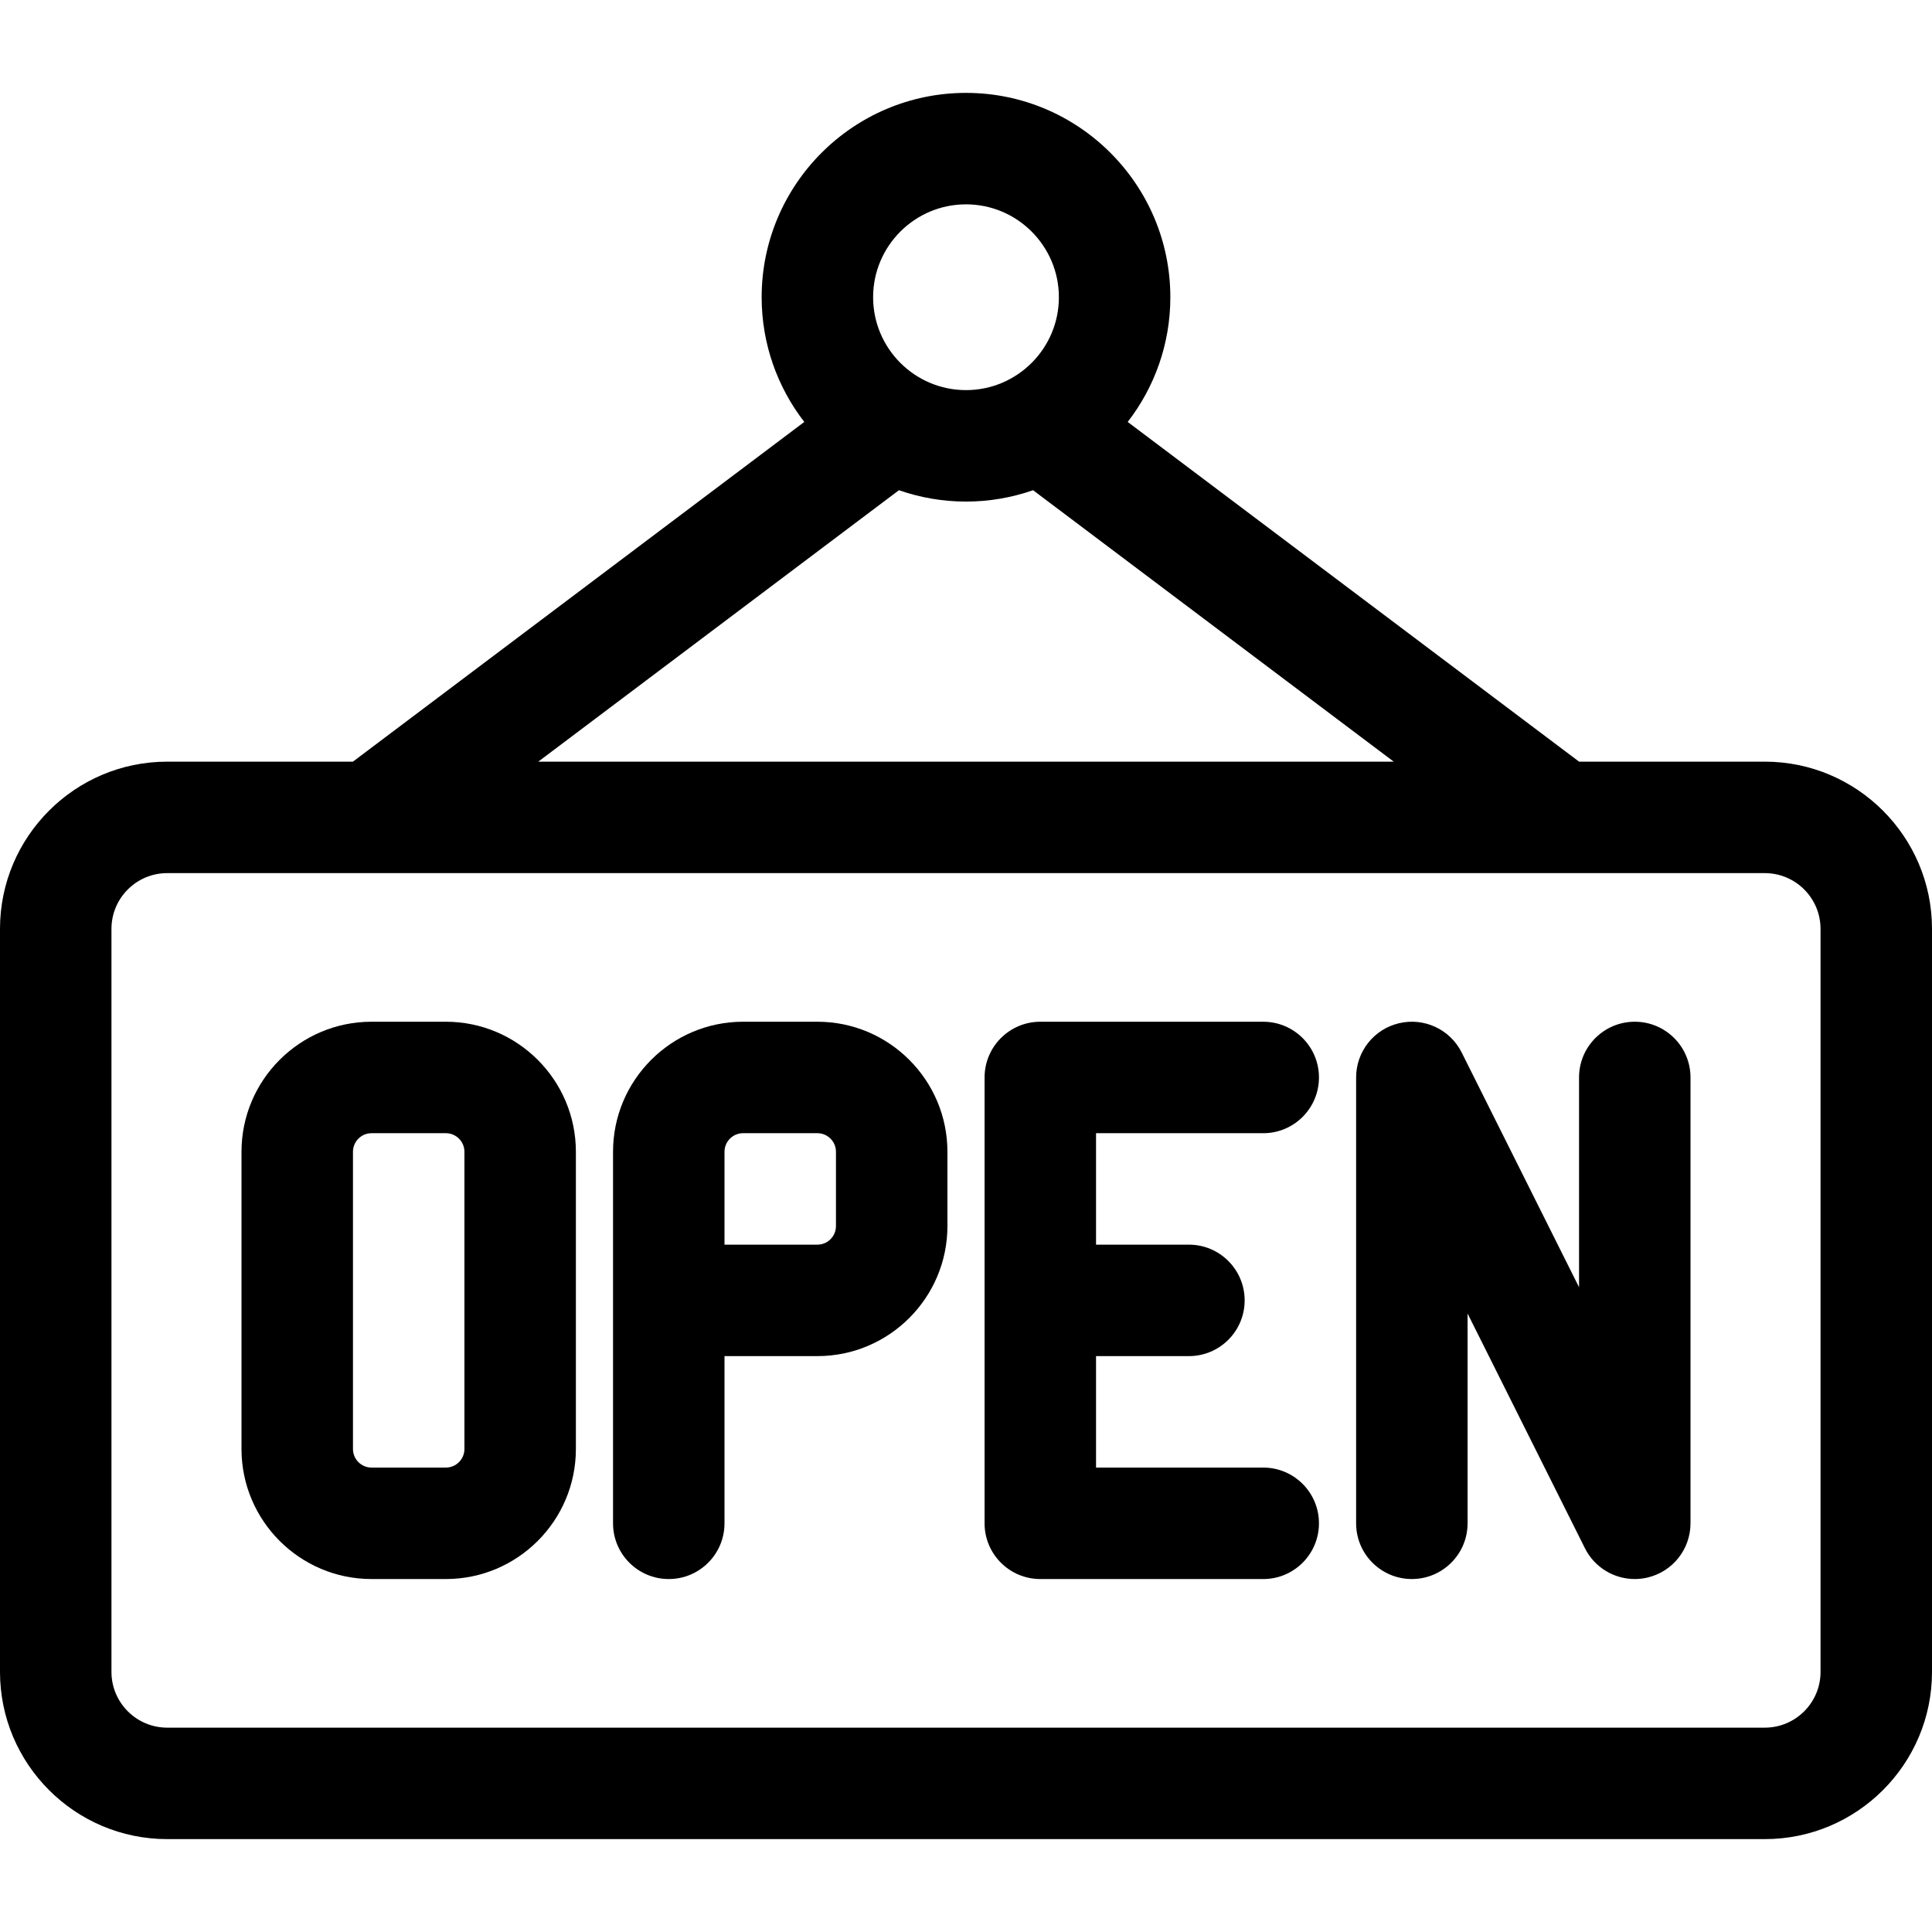 <?xml version="1.0" encoding="iso-8859-1"?>
<!-- Generator: Adobe Illustrator 19.0.0, SVG Export Plug-In . SVG Version: 6.00 Build 0)  -->
<svg version="1.1" id="Capa_1" xmlns="http://www.w3.org/2000/svg" xmlns:xlink="http://www.w3.org/1999/xlink" x="0px" y="0px"
	 viewBox="0 0 512 512" style="enable-background:new 0 0 512 512;" xml:space="preserve">
<g>
	<g>
		<g>
			<path d="M429.486,231.385c-0.391,0-0.778,0-1.16,0C428.709,231.385,429.096,231.385,429.486,231.385z"/>
			<path d="M433.083,231.385c-0.409,0-0.815,0-1.219,0C432.267,231.385,432.674,231.385,433.083,231.385z"/>
			<path d="M426.091,231.385c-0.365,0-0.725,0-1.079,0C425.366,231.385,425.726,231.385,426.091,231.385z"/>
			<path d="M421.992,231.385c-0.319,0-0.631,0-0.936,0C421.361,231.385,421.673,231.385,421.992,231.385z"/>
			<path d="M415.33,231.386c-0.166,0-0.322,0-0.466,0C415.009,231.386,415.164,231.386,415.33,231.386z"/>
			<path d="M419.325,231.385c-0.275,0-0.543,0-0.802,0C418.782,231.386,419.05,231.385,419.325,231.385z"/>
			<path d="M435.558,231.385c-0.417,0-0.832,0-1.246,0C434.726,231.385,435.141,231.385,435.558,231.385z"/>
			<path d="M439.341,231.385c-0.423,0-0.845,0-1.267,0C438.495,231.385,438.918,231.385,439.341,231.385z"/>
			<path d="M459.231,231.385c-0.319,0-0.644,0-0.975,0C458.587,231.385,458.913,231.385,459.231,231.385z"/>
			<path d="M462.696,231.385c-0.259,0-0.527,0-0.802,0C462.169,231.385,462.437,231.385,462.696,231.385z"/>
			<path d="M443.146,231.385c-0.422,0-0.844,0-1.267,0C442.301,231.385,442.724,231.385,443.146,231.385z"/>
			<path d="M467.692,201.846h-49.218l-119.62-90.026c7.075-9.153,11.299-20.614,11.299-33.051c0-29.86-24.293-54.154-54.154-54.154
				s-54.154,24.293-54.154,54.154c0,12.436,4.224,23.898,11.298,33.05l-119.62,90.027H44.308C19.876,201.846,0,221.723,0,246.154
				v196.923c0,24.431,19.876,44.308,44.308,44.308h423.385c24.431,0,44.308-19.876,44.308-44.308V246.154
				C512,221.723,492.124,201.846,467.692,201.846z M256,54.154c13.573,0,24.615,11.042,24.615,24.615S269.573,103.385,256,103.385
				s-24.615-11.042-24.615-24.615S242.427,54.154,256,54.154z M238.227,129.912c5.571,1.942,11.549,3.011,17.773,3.011
				c6.226,0,12.202-1.069,17.774-3.011l95.58,71.934H142.646L238.227,129.912z M482.462,443.077c0,8.144-6.625,14.769-14.769,14.769
				H44.308c-8.144,0-14.769-6.625-14.769-14.769V246.154c0-8.144,6.625-14.769,14.769-14.769h422.044c-0.144,0-0.298,0-0.463,0
				c0.166,0,0.322,0,0.466,0h1.337c8.144,0,14.769,6.625,14.769,14.769V443.077z"/>
			<path d="M456.207,231.385c-0.354,0-0.714,0-1.079,0C455.493,231.385,455.853,231.385,456.207,231.385z"/>
			<path d="M446.906,231.385c-0.413,0-0.829,0-1.246,0C446.078,231.385,446.493,231.385,446.906,231.385z"/>
			<path d="M449.356,231.385c-0.404,0-0.81,0-1.219,0C448.545,231.385,448.952,231.385,449.356,231.385z"/>
			<path d="M452.893,231.385c-0.383,0-0.77,0-1.16,0C452.123,231.385,452.51,231.385,452.893,231.385z"/>
		</g>
	</g>
</g>
<g>
	<g>
		<path d="M118.154,270.769H98.462C79.459,270.769,64,286.229,64,305.231V384c0,19.002,15.459,34.462,34.462,34.462h19.692
			c19.002,0,34.461-15.459,34.461-34.462v-78.769C152.615,286.229,137.156,270.769,118.154,270.769z M123.077,384
			c0,2.715-2.208,4.923-4.923,4.923H98.462c-2.715,0-4.923-2.208-4.923-4.923v-78.769c0-2.715,2.208-4.923,4.923-4.923h19.692
			c2.715,0,4.923,2.208,4.923,4.923V384z"/>
	</g>
</g>
<g>
	<g>
		<path d="M216.615,270.769h-19.692c-19.002,0-34.462,15.459-34.462,34.462v98.462c0,8.157,6.613,14.769,14.769,14.769
			S192,411.849,192,403.692v-44.308h24.615c19.002,0,34.462-15.459,34.462-34.462v-19.692
			C251.077,286.229,235.617,270.769,216.615,270.769z M221.538,324.923c0,2.715-2.208,4.923-4.923,4.923H192v-24.615
			c0-2.715,2.208-4.923,4.923-4.923h19.692c2.715,0,4.923,2.208,4.923,4.923V324.923z"/>
	</g>
</g>
<g>
	<g>
		<path d="M334.769,388.923h-44.308v-29.538h24.615c8.157,0,14.769-6.613,14.769-14.769c0-8.156-6.613-14.769-14.769-14.769h-24.615
			v-29.538h44.308c8.157,0,14.769-6.613,14.769-14.769s-6.613-14.769-14.769-14.769h-59.077c-8.157,0-14.769,6.613-14.769,14.769
			v118.154c0,8.157,6.613,14.769,14.769,14.769h59.077c8.157,0,14.769-6.613,14.769-14.769S342.926,388.923,334.769,388.923z"/>
	</g>
</g>
<g>
	<g>
		<path d="M433.231,270.769c-8.157,0-14.769,6.613-14.769,14.769v55.59l-31.098-62.195c-3.062-6.127-9.938-9.344-16.603-7.77
			c-6.667,1.574-11.376,7.524-11.376,14.374v118.154c0,8.157,6.613,14.769,14.769,14.769s14.769-6.613,14.769-14.769v-55.59
			l31.098,62.195c2.542,5.086,7.711,8.165,13.206,8.165c1.125,0,2.265-0.129,3.397-0.397c6.667-1.573,11.376-7.523,11.376-14.373
			V285.538C448,277.382,441.387,270.769,433.231,270.769z"/>
	</g>
</g>
<g>
</g>
<g>
</g>
<g>
</g>
<g>
</g>
<g>
</g>
<g>
</g>
<g>
</g>
<g>
</g>
<g>
</g>
<g>
</g>
<g>
</g>
<g>
</g>
<g>
</g>
<g>
</g>
<g>
</g>
</svg>
